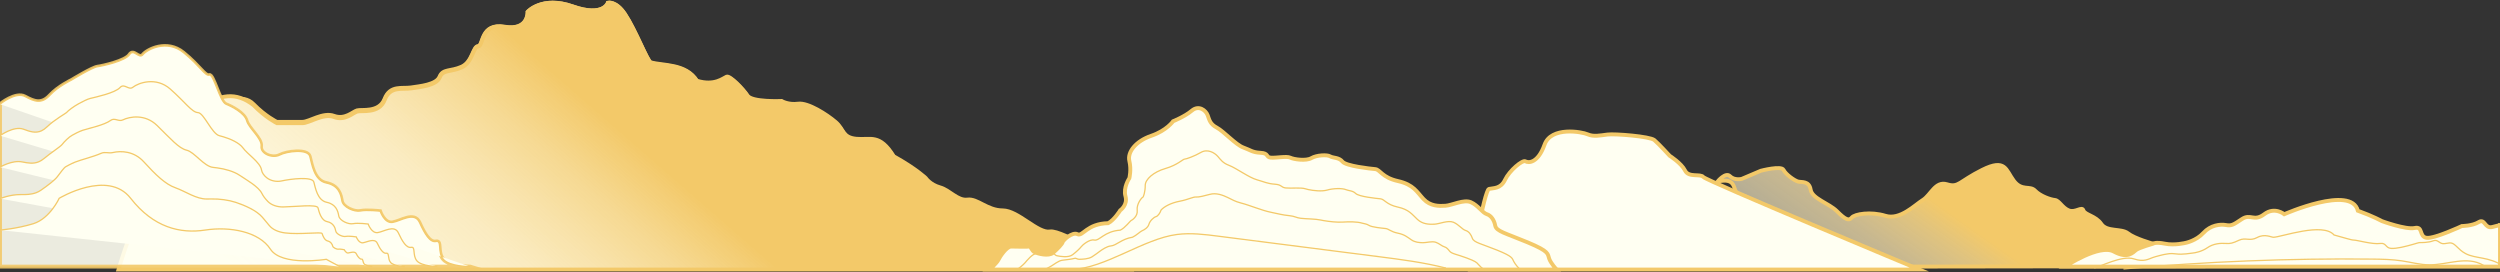 <svg width="1920" height="209" viewBox="0 0 1920 209" fill="none" xmlns="http://www.w3.org/2000/svg">
<rect x="0" y="0" width="1920" height="209" fill="#333333" stroke="none"/>
<path d="M870.59 204.763H695.52C695.52 204.763 648.99 190.369 646.03 184.019C643.08 177.67 643.08 180.605 635.69 177.78C628.3 174.956 623.13 170.411 622.4 164.062C621.66 157.712 607.62 142.778 599.5 143.896C591.37 145.013 578.81 142.287 578.81 139.573C578.81 136.858 581.03 136.846 569.95 130.497C558.87 124.147 549.27 128.679 546.31 124.147C543.36 119.615 529.32 106.007 517.5 86.959C503.47 74.247 499.78 89.083 497.56 83.029C495.34 76.974 475.4 58.834 476.14 44.317C476.88 29.801 479.83 10.752 479.83 10.752C488.01 22.923 497.18 47.068 499.77 47.842C509.06 50.581 526.8 48.505 535.24 61.99C548.76 66.141 555.52 59.915 558.05 58.871C560.58 57.839 570.72 68.217 574.1 73.4C577.48 78.583 600.28 77.551 600.28 77.551C600.28 77.551 605.35 80.658 612.95 79.627C620.56 78.583 634.92 87.855 641.67 93.591C648.43 99.338 646.74 105.565 657.72 106.597C668.7 107.628 675.46 102.384 686.44 120.045C703.34 129.416 710.94 136.686 710.94 136.686C710.94 136.686 714.32 141.771 721.92 143.896C729.52 146.02 735.43 154.323 743.04 153.279C750.64 152.247 758.18 161.581 770.04 161.581C781.9 161.581 797.09 179.451 806.39 177.78C815.68 176.098 859.51 204.763 870.59 204.763Z" fill="url(#paint0_linear_536_19741)"/>
<path d="M871.07 204.763H695.52C695.52 204.763 648.99 190.369 646.03 184.019C643.08 177.67 643.08 180.605 635.69 177.78C628.3 174.956 623.13 170.411 622.4 164.062C621.66 157.712 607.62 142.778 599.5 143.896C591.37 145.013 578.81 142.287 578.81 139.573C578.81 136.858 581.03 136.846 569.95 130.497C558.87 124.147 549.27 128.679 546.31 124.147C543.36 119.615 529.32 106.007 517.5 86.959C503.47 74.247 499.78 89.083 497.56 83.029C495.34 76.974 475.4 58.834 476.14 44.317C476.88 29.801 479.83 10.752 479.83 10.752" stroke="#F3C969" stroke-width="3" stroke-miterlimit="10"/>
<path d="M173.23 80.02C173.23 80.02 185.87 70.822 194.79 80.02C203.7 89.219 212.62 93.592 212.62 93.592H232.23C237.58 93.592 248.05 85.854 256.5 88.962C264.95 92.069 270.86 85.756 274.24 84.761C277.62 83.779 291.13 86.763 295.36 75.931C299.58 65.099 308.87 68.218 315.63 67.174C322.39 66.142 335.06 65.099 337.59 58.872C340.12 52.657 346.04 55.015 354.48 51.245C362.93 47.462 363.05 35.66 367.21 35.34C371.38 35.021 368.84 17.385 387.43 20.492C406.01 23.612 405.16 9.083 405.16 9.083C405.16 9.083 416.14 -3.371 439.8 4.931C463.45 13.234 466.83 2.082 466.83 2.082C466.83 2.082 473.05 0.645 479.83 10.753C488.01 22.924 497.18 47.069 499.77 47.843C509.06 50.582 526.8 48.506 535.24 61.991C548.76 66.142 555.52 59.916 558.05 58.872C560.58 57.84 570.72 68.218 574.1 73.401C577.48 78.584 600.28 77.552 600.28 77.552C600.28 77.552 605.35 80.659 612.95 79.627C620.56 78.584 634.92 87.856 641.67 93.592C648.43 99.339 646.74 105.566 657.72 106.598C668.7 107.629 675.46 102.385 686.44 120.046C703.34 129.417 710.94 136.687 710.94 136.687C710.94 136.687 714.32 141.772 721.92 143.897C729.52 146.021 735.43 154.324 743.04 153.28C750.64 152.248 758.18 161.582 770.04 161.582C781.9 161.582 797.09 179.452 806.39 177.781C815.68 176.099 859.51 204.764 870.59 204.764" stroke="#F3C969" stroke-width="3" stroke-miterlimit="10"/>
<path d="M91 207C91 207 140.525 37.894 194.843 80.886C203.767 90.187 212.681 94.608 212.681 94.608H232.301C237.654 94.608 248.129 86.772 256.583 89.926C265.038 93.068 270.95 86.685 274.332 85.679C277.714 84.674 291.231 87.703 295.463 76.751C299.685 65.799 308.98 68.953 315.743 67.897C322.506 66.842 335.183 65.799 337.714 59.503C340.245 53.207 346.168 55.604 354.612 51.779C363.067 47.955 363.187 36.021 367.349 35.698C371.511 35.375 368.979 17.544 387.569 20.685C406.158 23.827 405.318 9.149 405.318 9.149C405.318 9.149 416.303 -3.442 439.965 4.952C463.627 13.346 467.008 2.071 467.008 2.071C467.008 2.071 473.231 0.618 480.025 10.838C488.199 23.144 497.383 47.569 499.975 48.339C509.269 51.109 527.018 49.01 535.472 62.645C548.989 66.842 555.753 60.546 558.294 59.503C560.835 58.46 570.97 68.94 574.352 74.193C577.734 79.433 600.555 78.39 600.555 78.39C600.555 78.39 605.627 81.532 613.231 80.489C620.835 79.446 635.202 88.809 641.966 94.608C648.729 100.407 647.038 106.702 658.024 107.758C669.009 108.801 675.773 103.499 686.758 121.355C703.656 130.83 711.27 138.169 711.27 138.169C711.27 138.169 714.652 143.31 722.256 145.458C729.86 147.606 735.773 156.001 743.386 154.945C751 153.89 758.544 163.339 770.4 163.339C782.256 163.339 797.473 181.407 806.768 179.718C816.063 178.03 859.914 207 871 207" fill="#FFFFF2"/>
<path d="M91 207C91 207 140.525 37.894 194.843 80.886C203.767 90.187 212.681 94.608 212.681 94.608H232.301C237.654 94.608 248.129 86.772 256.583 89.926C265.038 93.068 270.95 86.685 274.332 85.679C277.714 84.674 291.231 87.703 295.463 76.751C299.685 65.799 308.98 68.953 315.743 67.897C322.506 66.842 335.183 65.799 337.714 59.503C340.245 53.207 346.168 55.604 354.612 51.779C363.067 47.955 363.187 36.021 367.349 35.698C371.511 35.375 368.979 17.544 387.569 20.685C406.158 23.827 405.318 9.149 405.318 9.149C405.318 9.149 416.303 -3.442 439.965 4.952C463.627 13.346 467.008 2.071 467.008 2.071C467.008 2.071 473.231 0.618 480.025 10.838C488.199 23.144 497.383 47.569 499.975 48.339C509.269 51.109 527.018 49.01 535.472 62.645C548.989 66.842 555.753 60.546 558.294 59.503C560.835 58.46 570.97 68.94 574.352 74.193C577.734 79.433 600.555 78.39 600.555 78.39C600.555 78.39 605.627 81.532 613.231 80.489C620.835 79.446 635.202 88.809 641.966 94.608C648.729 100.407 647.038 106.702 658.024 107.758C669.009 108.801 675.773 103.499 686.758 121.355C703.656 130.83 711.27 138.169 711.27 138.169C711.27 138.169 714.652 143.31 722.256 145.458C729.86 147.606 735.773 156.001 743.386 154.945C751 153.89 758.544 163.339 770.4 163.339C782.256 163.339 797.473 181.407 806.768 179.718C816.063 178.03 859.914 207 871 207" fill="url(#paint1_linear_536_19741)"/>
<path d="M91 207C91 207 140.525 37.894 194.843 80.886C203.767 90.187 212.681 94.608 212.681 94.608H232.301C237.654 94.608 248.129 86.772 256.583 89.926C265.038 93.068 270.95 86.685 274.332 85.679C277.714 84.674 291.231 87.703 295.463 76.751C299.685 65.799 308.98 68.953 315.743 67.897C322.506 66.842 335.183 65.799 337.714 59.503C340.245 53.207 346.168 55.604 354.612 51.779C363.067 47.955 363.187 36.021 367.349 35.698C371.511 35.375 368.979 17.544 387.569 20.685C406.158 23.827 405.318 9.149 405.318 9.149C405.318 9.149 416.303 -3.442 439.965 4.952C463.627 13.346 467.008 2.071 467.008 2.071C467.008 2.071 473.231 0.618 480.025 10.838C488.199 23.144 497.383 47.569 499.975 48.339C509.269 51.109 527.018 49.01 535.472 62.645C548.989 66.842 555.753 60.546 558.294 59.503C560.835 58.46 570.97 68.94 574.352 74.193C577.734 79.433 600.555 78.39 600.555 78.39C600.555 78.39 605.627 81.532 613.231 80.489C620.835 79.446 635.202 88.809 641.966 94.608C648.729 100.407 647.038 106.702 658.024 107.758C669.009 108.801 675.773 103.499 686.758 121.355C703.656 130.83 711.27 138.169 711.27 138.169C711.27 138.169 714.652 143.31 722.256 145.458C729.86 147.606 735.773 156.001 743.386 154.945C751 153.89 758.544 163.339 770.4 163.339C782.256 163.339 797.473 181.407 806.768 179.718C816.063 178.03 859.914 207 871 207H91Z" stroke="#F3C969" stroke-width="3" stroke-miterlimit="10"/>
<path opacity="0.9" d="M361.09 204.763C361.09 204.763 345.19 204.763 340.42 199.138C335.65 193.514 339.62 184.487 334.85 185.469C330.08 186.452 326.1 179.611 322.13 170.891C318.15 162.171 307.82 169.847 301.46 170.817C295.1 171.788 291.92 162.183 291.92 162.183C291.92 162.183 281.58 161.054 276.81 162.036C272.04 163.019 263.29 159.101 262.5 154.225C261.7 149.337 260.11 142.508 250.57 140.556C241.03 138.603 239.44 125.904 237.85 120.07C236.26 114.236 220.36 116.14 214.79 119.075C209.22 122.011 199.68 118.093 200.48 112.235C201.28 106.376 190.94 98.565 189.35 92.707C187.76 86.849 178.22 81.961 173.45 80.008C168.68 78.055 163.91 56.575 160.73 57.668C157.55 58.761 153.57 50.717 140.85 40.412C128.13 30.108 113.02 38.03 109.84 41.935C106.66 45.841 102.68 37.047 99.5 41.935C96.32 46.823 78.83 50.729 74.85 51.245C70.87 51.761 54.97 61.463 54.97 61.463C54.97 61.463 44.63 66.351 38.27 73.228C31.91 80.118 26.34 78.055 19.19 74.15C12.04 70.244 0 80.008 0 80.008V204.751H361.05L361.09 204.763Z" fill="#FFFFF2" stroke="#F3C969" stroke-width="3" stroke-miterlimit="10"/>
<path d="M0.04 80.02C0.04 80.02 12.07 70.256 19.23 74.161C26.39 78.067 31.95 80.13 38.31 73.24C44.67 66.35 55.01 61.475 55.01 61.475C55.01 61.475 70.91 51.772 74.89 51.256C78.87 50.741 96.36 46.835 99.54 41.947C102.72 37.059 106.7 45.852 109.88 41.947C113.06 38.041 128.17 30.12 140.89 40.424C153.61 50.728 157.59 58.773 160.77 57.68C163.95 56.587 168.72 78.067 173.49 80.02C178.26 81.972 187.8 86.86 189.39 92.719C190.98 98.577 201.32 106.388 200.52 112.246C199.72 118.105 209.27 122.01 214.83 119.087C220.39 116.164 236.3 114.248 237.89 120.082C239.48 125.916 241.07 138.615 250.61 140.567C260.15 142.52 261.74 149.361 262.54 154.237C263.34 159.125 272.08 163.03 276.85 162.048C281.62 161.065 291.96 162.195 291.96 162.195C291.96 162.195 295.14 171.812 301.5 170.829C307.86 169.847 318.2 162.183 322.17 170.903C326.15 179.623 330.12 186.451 334.89 185.481C339.66 184.511 335.69 193.525 340.46 199.15C345.23 204.775 361.13 204.775 361.13 204.775" fill="#FFFFF2"/>
<path d="M0.04 80.02C0.04 80.02 12.07 70.256 19.23 74.161C26.39 78.067 31.95 80.13 38.31 73.24C44.67 66.35 55.01 61.475 55.01 61.475C55.01 61.475 70.91 51.772 74.89 51.256C78.87 50.741 96.36 46.835 99.54 41.947C102.72 37.059 106.7 45.852 109.88 41.947C113.06 38.041 128.17 30.12 140.89 40.424C153.61 50.728 157.59 58.773 160.77 57.68C163.95 56.587 168.72 78.067 173.49 80.02C178.26 81.972 187.8 86.86 189.39 92.719C190.98 98.577 201.32 106.388 200.52 112.246C199.72 118.105 209.27 122.01 214.83 119.087C220.39 116.164 236.3 114.248 237.89 120.082C239.48 125.916 241.07 138.615 250.61 140.567C260.15 142.52 261.74 149.361 262.54 154.237C263.34 159.125 272.08 163.03 276.85 162.048C281.62 161.065 291.96 162.195 291.96 162.195C291.96 162.195 295.14 171.812 301.5 170.829C307.86 169.847 318.2 162.183 322.17 170.903C326.15 179.623 330.12 186.451 334.89 185.481C339.66 184.511 335.69 193.525 340.46 199.15C345.23 204.775 361.13 204.775 361.13 204.775" stroke="#F3C969" stroke-miterlimit="10"/>
<path d="M0.04 104.178C0.04 104.178 10.73 96.465 18.1 99.241C23.1 101.132 27.39 102.52 31.83 100.469C33.22 99.831 34.61 98.86 36.02 97.497C41.98 91.725 50.68 87.082 51.36 86.186C52.18 85.105 56.55 81.752 60.47 79.627C63.37 78.055 66.89 76.201 69.2 75.624C73.32 74.604 88.31 71.46 92.24 67.186C95.49 63.649 98.8 69.618 102.06 67.002C106.24 63.661 119.8 58.712 130.73 68.353C142.32 78.584 147.43 86.321 152.03 86.481C156.63 86.64 162.72 102.95 168.6 104.264C169.48 104.461 170.46 104.743 171.49 105.05C176.93 106.622 183.85 109.754 186.59 113.586C189.98 118.314 199.95 124.811 200.82 130.424C201.17 132.671 202.71 134.747 204.72 136.405C207.7 138.873 212.33 139.831 216.15 138.984C223.57 137.338 239.84 135.435 241.03 139.807C242.22 144.179 243.77 153.894 250.92 155.367C258.07 156.841 259.56 162.122 260.16 165.782C260.76 169.442 267.58 172.525 271.16 171.788C274.74 171.051 282.73 172.033 282.73 172.033C282.73 172.033 285.32 179.353 290.09 178.629C294.86 177.904 302.97 172.34 305.95 178.874C308.93 185.408 312.21 190.701 315.79 189.964C319.37 189.227 316.6 196.117 320.18 200.33C323.76 204.542 336.03 204.727 336.03 204.727" fill="#FFFFF2"/>
<path d="M0.04 104.178C0.04 104.178 10.73 96.465 18.1 99.241C23.1 101.132 27.39 102.52 31.83 100.469C33.22 99.831 34.61 98.86 36.02 97.497C41.98 91.725 50.68 87.082 51.36 86.186C52.18 85.105 56.55 81.752 60.47 79.627C63.37 78.055 66.89 76.201 69.2 75.624C73.32 74.604 88.31 71.46 92.24 67.186C95.49 63.649 98.8 69.618 102.06 67.002C106.24 63.661 119.8 58.712 130.73 68.353C142.32 78.584 147.43 86.321 152.03 86.481C156.63 86.64 162.72 102.95 168.6 104.264C169.48 104.461 170.46 104.743 171.49 105.05C176.93 106.622 183.85 109.754 186.59 113.586C189.98 118.314 199.95 124.811 200.82 130.424C201.17 132.671 202.71 134.747 204.72 136.405C207.7 138.873 212.33 139.831 216.15 138.984C223.57 137.338 239.84 135.435 241.03 139.807C242.22 144.179 243.77 153.894 250.92 155.367C258.07 156.841 259.56 162.122 260.16 165.782C260.76 169.442 267.58 172.525 271.16 171.788C274.74 171.051 282.73 172.033 282.73 172.033C282.73 172.033 285.32 179.353 290.09 178.629C294.86 177.904 302.97 172.34 305.95 178.874C308.93 185.408 312.21 190.701 315.79 189.964C319.37 189.227 316.6 196.117 320.18 200.33C323.76 204.543 336.03 204.727 336.03 204.727" stroke="#F3C969" stroke-miterlimit="10"/>
<path d="M0.04 128.346C0.04 128.346 9.32 122.795 16.98 124.343C21.46 125.239 25.56 126.001 29.75 124.257C31.09 123.704 32.42 122.893 33.74 121.788C39.29 117.133 46.36 112.724 47.72 110.931C49.37 108.77 52.86 105.269 55.47 103.857C57.4 102.813 60.6 101.02 63.52 100.05C67.8 98.625 80.1 96.095 84.96 92.472C88.09 90.139 91.13 93.651 94.26 92.116C99.66 89.463 111.43 87.4 120.6 96.341C131.04 106.522 137.3 113.94 143.33 115.34C149.36 116.74 156.75 127.953 163.76 128.567C164.74 128.653 165.78 128.801 166.86 128.936C172.74 129.673 179.74 131.724 183.84 134.512C189.11 138.086 198.59 143.281 201.18 148.648C202.19 150.736 203.86 152.811 205.71 154.727C208.55 157.662 213.2 159.013 217.52 158.94C226.86 158.768 243.43 156.68 244.22 159.603C245.02 162.526 246.52 169.256 251.29 170.226C256.06 171.196 257.44 174.942 257.84 177.374C258.24 179.818 263.15 182.066 265.53 181.574C267.91 181.083 273.57 181.918 273.57 181.918C273.57 181.918 275.57 186.954 278.75 186.462C281.93 185.971 287.82 182.532 289.81 186.892C291.8 191.252 294.38 194.986 296.76 194.507C299.14 194.028 297.59 198.768 299.98 201.581C302.37 204.393 311 204.762 311 204.762" fill="#FFFFF2"/>
<path d="M0.04 128.346C0.04 128.346 9.32 122.795 16.98 124.343C21.46 125.239 25.56 126.001 29.75 124.257C31.09 123.704 32.42 122.893 33.74 121.788C39.29 117.133 46.36 112.724 47.72 110.931C49.37 108.77 52.86 105.269 55.47 103.857C57.4 102.813 60.6 101.02 63.52 100.05C67.8 98.625 80.1 96.095 84.96 92.472C88.09 90.139 91.13 93.651 94.26 92.116C99.66 89.463 111.43 87.4 120.6 96.341C131.04 106.522 137.3 113.94 143.33 115.34C149.36 116.74 156.75 127.953 163.76 128.567C164.74 128.653 165.78 128.801 166.86 128.936C172.74 129.673 179.74 131.724 183.84 134.512C189.11 138.086 198.59 143.281 201.18 148.648C202.19 150.736 203.86 152.811 205.71 154.727C208.55 157.662 213.2 159.013 217.52 158.94C226.86 158.768 243.43 156.68 244.22 159.603C245.02 162.526 246.52 169.256 251.29 170.226C256.06 171.196 257.44 174.942 257.84 177.374C258.24 179.818 263.15 182.066 265.53 181.574C267.91 181.083 273.57 181.918 273.57 181.918C273.57 181.918 275.57 186.954 278.75 186.462C281.93 185.971 287.82 182.532 289.81 186.892C291.8 191.252 294.38 194.986 296.76 194.507C299.14 194.028 297.59 198.768 299.98 201.581C302.37 204.393 311 204.762 311 204.762" stroke="#F3C969" stroke-miterlimit="10"/>
<path d="M0.04 152.518C0.04 152.518 7.86 149.337 15.85 149.435C19.78 149.484 23.71 149.472 27.67 148.035C28.96 147.568 30.22 146.918 31.45 146.07C36.6 142.533 42.03 138.357 44.07 135.668C46.54 132.425 49.16 128.778 50.46 128.065C51.43 127.537 54.31 125.855 57.83 124.442C62.27 122.662 71.73 120.402 77.67 117.737C80.58 116.423 83.52 117.884 86.45 117.196C93.18 115.624 103.02 116.103 110.46 124.295C119.72 134.489 127.15 141.551 134.62 144.166C142.41 146.918 150.77 152.985 158.9 152.837C159.98 152.825 161.09 152.825 162.21 152.8C168.54 152.665 175.62 153.611 181.07 155.416C188.22 157.774 197.17 161.754 201.51 166.863C203.16 168.803 204.98 170.891 206.67 173.028C209.37 176.442 214.03 178.26 218.87 178.874C230.12 180.323 247 177.904 247.39 179.365C247.79 180.827 249.25 184.573 251.63 185.064C254.01 185.555 255.29 187.741 255.49 188.957C255.69 190.173 258.68 191.598 259.87 191.352C261.06 191.106 264.38 191.794 264.38 191.794C264.38 191.794 265.79 194.533 267.38 194.287C268.97 194.042 272.64 192.715 273.63 194.889C274.62 197.063 276.5 199.261 277.7 199.016C278.9 198.77 278.55 201.386 279.75 202.786C280.95 204.186 285.95 204.751 285.95 204.751" fill="#FFFFF2"/>
<path d="M0.04 152.518C0.04 152.518 7.86 149.337 15.85 149.435C19.78 149.484 23.71 149.472 27.67 148.035C28.96 147.568 30.22 146.918 31.45 146.07C36.6 142.533 42.03 138.357 44.07 135.668C46.54 132.425 49.16 128.778 50.46 128.065C51.43 127.537 54.31 125.855 57.83 124.442C62.27 122.662 71.73 120.402 77.67 117.737C80.58 116.423 83.52 117.884 86.45 117.196C93.18 115.624 103.02 116.103 110.46 124.295C119.72 134.489 127.15 141.551 134.62 144.166C142.41 146.918 150.77 152.985 158.9 152.837C159.98 152.825 161.09 152.825 162.21 152.8C168.54 152.665 175.62 153.611 181.07 155.416C188.22 157.774 197.17 161.754 201.51 166.863C203.16 168.803 204.98 170.891 206.67 173.028C209.37 176.442 214.03 178.26 218.87 178.874C230.12 180.323 247 177.904 247.39 179.365C247.79 180.827 249.25 184.573 251.63 185.064C254.01 185.555 255.29 187.741 255.49 188.957C255.69 190.173 258.68 191.598 259.87 191.352C261.06 191.106 264.38 191.794 264.38 191.794C264.38 191.794 265.79 194.533 267.38 194.287C268.97 194.042 272.64 192.715 273.63 194.889C274.62 197.063 276.5 199.261 277.7 199.016C278.9 198.77 278.55 201.386 279.75 202.786C280.95 204.186 285.95 204.751 285.95 204.751" stroke="#F3C969" stroke-miterlimit="10"/>
<path d="M0.04 176.688C0.04 176.688 12.87 175.706 25.59 171.8C38.31 167.895 45.47 152.273 45.47 152.273C45.47 152.273 82.84 129.81 100.33 152.273C117.82 174.735 138.49 179.611 157.57 176.688C176.65 173.753 198.91 177.904 207.66 191.34C216.41 204.776 250.59 199.151 250.59 199.151L260.93 204.776" fill="#FFFFF2"/>
<path d="M0.04 176.688C0.04 176.688 12.87 175.706 25.59 171.8C38.31 167.895 45.47 152.273 45.47 152.273C45.47 152.273 82.84 129.81 100.33 152.273C117.82 174.735 138.49 179.611 157.57 176.688C176.65 173.753 198.91 177.904 207.66 191.34C216.41 204.776 250.59 199.151 250.59 199.151L260.93 204.776" stroke="#F3C969" stroke-miterlimit="10"/>
<path d="M1653.54 187.166C1653.54 187.166 1674.28 201.498 1683.8 204.421C1644.5 204.421 1447.76 204.765 1447.76 204.765C1447.76 204.765 1432.34 196.733 1423.19 197.322C1414.04 197.924 1408.74 200.221 1406.33 197.298C1403.93 194.375 1395.81 192.005 1391.2 192.594C1386.59 193.184 1383.89 197.151 1383.07 192.508C1382.25 187.866 1384.18 186.085 1378.88 181.946C1373.58 177.807 1371.17 177.218 1368.28 174.258C1365.39 171.298 1362.98 175.437 1356.24 167.749C1354.62 165.906 1353.09 164.985 1351.69 164.641C1348.92 163.966 1346.85 161.178 1346.33 157.764C1346.16 156.671 1345.8 155.627 1345.16 154.743C1341.79 150.002 1337.46 150.591 1334.09 148.233C1330.71 145.863 1333.91 135.989 1319.06 139.452C1319.06 139.452 1325.26 131.838 1328.64 135.301C1332.02 138.764 1337.65 137.376 1337.65 137.376L1352.29 131.15C1352.29 131.15 1368.06 126.999 1369.75 130.462C1371.43 133.913 1378.19 138.764 1381.01 139.452C1383.82 140.14 1389.45 138.764 1390.58 145.679C1391.71 152.593 1404.66 156.044 1410.85 162.271C1417.05 168.498 1419.86 169.886 1422.12 167.11C1424.38 164.334 1436.76 162.271 1448.02 165.734C1459.28 169.186 1470.54 157.432 1476.74 153.588C1482.93 149.732 1486.31 138.764 1495.32 141.528C1504.33 144.291 1504.33 139.452 1522.35 130.462C1540.37 121.472 1540.37 130.462 1546.57 138.764C1552.76 147.054 1558.95 142.215 1562.9 146.367C1566.84 150.518 1574.72 153.281 1578.1 153.588C1581.48 153.883 1583.73 159.508 1588.8 161.583C1593.87 163.659 1598.94 158.12 1600.06 161.583C1601.19 165.034 1609.55 165.698 1613.81 171.986C1618.08 178.274 1629.16 175.13 1634.28 179.17C1639.39 183.223 1653.54 187.166 1653.54 187.166Z" fill="url(#paint2_linear_536_19741)"/>
<path d="M1319.06 139.452C1319.06 139.452 1325.26 131.838 1328.64 135.301C1332.02 138.764 1337.65 137.376 1337.65 137.376L1352.29 131.15C1352.29 131.15 1368.06 126.999 1369.75 130.462C1371.43 133.913 1378.19 138.764 1381.01 139.452C1383.82 140.14 1389.45 138.764 1390.58 145.679C1391.71 152.593 1404.66 156.044 1410.85 162.271C1417.05 168.498 1419.86 169.886 1422.12 167.11C1424.38 164.334 1436.76 162.271 1448.02 165.734C1459.28 169.186 1470.54 157.432 1476.74 153.588C1482.93 149.732 1486.31 138.764 1495.32 141.528C1504.33 144.291 1504.33 139.452 1522.35 130.462C1540.37 121.472 1540.37 130.462 1546.57 138.764C1552.76 147.054 1558.95 142.215 1562.9 146.367C1566.84 150.518 1574.72 153.281 1578.1 153.588C1581.48 153.883 1583.73 159.508 1588.8 161.583C1593.87 163.659 1598.94 158.12 1600.06 161.583C1601.19 165.034 1609.55 165.698 1613.81 171.986C1618.08 178.274 1629.16 175.13 1634.28 179.17C1639.39 183.223 1653.54 187.166 1653.54 187.166C1653.54 187.166 1674.28 201.498 1683.8 204.421C1644.5 204.421 1447.76 204.765 1447.76 204.765C1447.76 204.765 1432.34 196.733 1423.19 197.322C1414.04 197.924 1408.74 200.221 1406.33 197.298C1403.93 194.375 1395.81 192.005 1391.2 192.594C1386.59 193.184 1383.89 197.151 1383.07 192.508C1382.25 187.866 1384.18 186.085 1378.88 181.946C1373.58 177.807 1371.17 177.218 1368.28 174.258C1365.39 171.298 1362.98 175.437 1356.24 167.749C1354.62 165.906 1353.09 164.985 1351.69 164.641C1348.92 163.966 1346.85 161.178 1346.33 157.764C1346.16 156.671 1345.8 155.627 1345.16 154.743C1341.79 150.002 1337.46 150.591 1334.09 148.233C1330.71 145.863 1333.91 135.989 1319.06 139.452Z" stroke="#F3C969" stroke-width="3" stroke-miterlimit="10"/>
<path d="M1129 207C1129 207 1140.12 145.904 1143.49 145.11C1146.87 144.303 1152.49 145.198 1155.86 138.101C1159.23 131.004 1169.35 122.482 1171.6 123.906C1173.85 125.318 1181.15 125.318 1186.21 111.124C1191.27 96.929 1214.88 101.19 1219.37 103.182C1223.87 105.173 1228.93 104.026 1234.55 103.32C1240.17 102.602 1267.15 104.732 1270.52 107.569C1273.9 110.418 1282.32 119.645 1282.32 119.645C1282.32 119.645 1291.31 125.318 1294.13 131.004C1296.93 136.676 1305.93 133.134 1308.18 135.97C1310.43 138.807 1474 207 1474 207" fill="#FFFFF2"/>
<path d="M1129 207C1129 207 1140.12 145.904 1143.49 145.11C1146.87 144.303 1152.49 145.198 1155.86 138.101C1159.23 131.004 1169.35 122.482 1171.6 123.906C1173.85 125.318 1181.15 125.318 1186.21 111.124C1191.27 96.929 1214.88 101.19 1219.37 103.182C1223.87 105.173 1228.93 104.026 1234.55 103.32C1240.17 102.602 1267.15 104.732 1270.52 107.569C1273.9 110.418 1282.32 119.645 1282.32 119.645C1282.32 119.645 1291.31 125.318 1294.13 131.004C1296.93 136.676 1305.93 133.134 1308.18 135.97C1310.43 138.807 1474 207 1474 207H1129Z" stroke="#F3C969" stroke-width="3" stroke-miterlimit="10"/>
<path d="M1920.04 172.831L1914.09 174.342C1908.14 175.853 1908.56 167.55 1903.64 170.572C1898.72 173.593 1890.74 173.593 1890.74 173.593C1890.74 173.593 1869.85 183.406 1863.7 182.644C1857.55 181.883 1861.24 173.593 1854.48 175.091C1847.72 176.59 1829.28 169.81 1829.28 169.81C1829.28 169.81 1822.52 166.04 1810.84 161.84C1805.92 141.796 1754.3 164.517 1754.3 164.517C1754.3 164.517 1746.93 158.474 1738.94 164.517C1730.95 170.559 1728.49 163.768 1721.73 168.287C1714.97 172.819 1713.74 173.568 1709.44 172.819C1705.14 172.07 1697.76 172.819 1692.23 178.862C1686.7 184.904 1678.71 186.489 1678.71 186.489C1678.71 186.489 1670.11 188.675 1662.73 187.164C1655.35 185.653 1653.51 187.164 1653.51 187.164C1653.51 187.164 1643.06 190.185 1640.61 191.941C1638.16 193.698 1634.46 199.237 1623.4 193.206C1612.34 187.176 1585.91 204.763 1585.91 204.763H1920.01V172.831H1920.04Z" fill="#FFFFF2" stroke="#F3C969" stroke-width="3" stroke-miterlimit="10"/>
<path d="M1585.94 204.763C1585.94 204.763 1612.36 187.164 1623.43 193.206C1634.5 199.249 1638.18 193.698 1640.64 191.941C1643.1 190.185 1653.54 187.164 1653.54 187.164C1653.54 187.164 1655.38 185.653 1662.76 187.164C1670.14 188.675 1678.74 186.489 1678.74 186.489C1678.74 186.489 1686.73 184.892 1692.26 178.862C1697.79 172.831 1705.16 172.07 1709.47 172.819C1713.78 173.568 1715 172.819 1721.76 168.287C1728.52 163.755 1730.98 170.547 1738.97 164.517C1746.96 158.487 1754.33 164.517 1754.33 164.517C1754.33 164.517 1805.95 141.796 1810.87 161.84C1822.55 166.028 1829.31 169.81 1829.31 169.81C1829.31 169.81 1847.75 176.602 1854.51 175.091C1861.27 173.581 1857.58 181.883 1863.73 182.644C1869.88 183.406 1890.77 173.593 1890.77 173.593C1890.77 173.593 1898.76 173.593 1903.67 170.572C1908.58 167.55 1908.17 175.853 1914.12 174.342L1920.07 172.831C1920.07 172.831 1914.12 186.881 1937.47 204.763" stroke="#F3C969" stroke-miterlimit="10"/>
<path d="M1608.38 205.66C1612.35 205.304 1629.63 195.712 1639.04 198.881C1646.5 201.398 1650.12 198.917 1653.17 197.837C1655.77 196.916 1662.34 195.258 1663.69 195.172C1664.63 195.11 1666.48 194.349 1671.11 194.987C1676.41 195.712 1682.33 194.447 1683.94 194.349C1685.45 194.263 1690.92 193.293 1695.24 190.271C1699.82 187.066 1705.4 186.648 1709.4 186.968C1712.88 187.25 1714.78 186.759 1719.51 184.524C1724.66 182.092 1727.73 185.543 1733.52 182.411C1739.31 179.279 1744.46 182.288 1746.08 182.239C1752.14 182.03 1784.01 170.523 1792.54 180.458C1800.35 182.522 1805.7 184.388 1807.66 184.376C1810.25 184.352 1822.06 187.852 1828.02 186.98C1832.64 186.304 1832.01 190.443 1836.32 190.763C1840.63 191.082 1847.71 189.215 1853.18 187.668C1855.69 186.968 1857.66 186.292 1858.33 186.304C1859.66 186.329 1865 186.39 1868.78 184.929C1872.56 183.467 1873.4 187.803 1877.54 187.103C1881.13 186.489 1881.73 186.489 1882.34 186.587C1885.85 187.115 1887.8 191.696 1893.53 194.742C1901.28 198.856 1911.47 196.977 1922.37 204.272" stroke="#F3C969" stroke-miterlimit="10"/>
<path d="M1630.82 206.556C1694.4 200.845 1758.17 198.327 1821.91 198.99C1829.5 199.076 1837.11 199.199 1844.65 200.341C1851.67 201.41 1858.64 203.35 1865.71 203.387C1879.76 203.461 1894.67 196.203 1907.3 203.78" stroke="#F3C969" stroke-miterlimit="10"/>
<path d="M760.04 206.975C760.04 206.975 765.73 201.885 766.81 199.522C767.89 197.146 773.04 189.356 776.57 189.356C780.1 189.356 789.04 189.693 790.39 189.356C791.74 189.018 792.29 192.744 794.73 193.757C797.17 194.77 805.3 197.146 808.82 194.095C812.34 191.044 815.87 187.317 816.14 185.967C816.41 184.616 823.46 177.839 827.52 179.865C831.58 181.89 834.57 171.737 851.1 171.399C855.71 169.023 860.31 161.571 860.31 161.571C860.31 161.571 866.27 157.507 864.37 150.729C862.47 143.952 867.35 136.837 867.35 136.837C867.35 136.837 868.98 130.397 867.35 123.619C865.72 116.842 872.23 108.376 884.15 104.3C896.07 100.236 900.95 93.121 900.95 93.121C900.95 93.121 909.89 89.557 915.31 84.993C920.73 80.416 926.15 84.818 927.5 88.556C928.85 92.283 929.4 95.334 934.55 98.047C939.7 100.761 949.18 111.265 954.87 113.29C960.56 115.329 961.64 117.017 968.15 117.354C974.66 117.692 971.94 120.743 976.01 121.081C980.08 121.418 988.2 119.73 990.91 121.081C993.62 122.431 1003.1 123.794 1007.17 121.418C1011.24 119.043 1019.36 118.705 1021.53 120.068C1023.7 121.431 1028.3 120.743 1031.01 124.132C1033.72 127.521 1052.42 129.559 1056.21 129.896C1060 130.234 1061.36 136.336 1073.55 139.05C1085.74 141.763 1088.18 147.515 1093.33 152.942C1098.48 158.369 1104.98 158.369 1110.13 158.019C1115.28 157.669 1124.22 152.942 1129.64 155.306C1135.06 157.669 1138.58 163.434 1141.83 164.459C1145.08 165.484 1147.52 168.861 1148.33 173.275C1149.14 177.676 1156.19 179.039 1173.26 186.154C1190.33 193.27 1188.44 194.97 1189.79 198.697C1191.14 202.423 1195.48 207 1195.48 207H760L760.04 206.975Z" fill="#FFFFF2" stroke="#F3C969" stroke-width="3" stroke-miterlimit="10"/>
<path d="M760.04 206.975C760.04 206.975 765.73 201.885 766.81 199.522C767.89 197.146 773.04 189.356 776.57 189.356C780.1 189.356 789.04 189.693 790.39 189.356C791.74 189.018 792.29 192.744 794.73 193.757C797.17 194.77 805.3 197.146 808.82 194.095C812.34 191.044 815.87 187.317 816.14 185.967C816.41 184.616 823.46 177.839 827.52 179.865C831.58 181.89 834.57 171.737 851.1 171.399C855.71 169.023 860.31 161.571 860.31 161.571C860.31 161.571 866.27 157.507 864.37 150.729C862.47 143.952 867.35 136.837 867.35 136.837C867.35 136.837 868.98 130.397 867.35 123.619C865.72 116.842 872.23 108.376 884.15 104.3C896.07 100.236 900.95 93.121 900.95 93.121C900.95 93.121 909.89 89.557 915.31 84.993C920.73 80.416 926.15 84.818 927.5 88.556C928.85 92.283 929.4 95.334 934.55 98.047C939.7 100.761 949.18 111.265 954.87 113.29C960.56 115.329 961.64 117.017 968.15 117.354C974.66 117.692 971.94 120.743 976.01 121.081C980.08 121.418 988.2 119.73 990.91 121.081C993.62 122.431 1003.1 123.794 1007.17 121.418C1011.24 119.043 1019.36 118.705 1021.53 120.068C1023.7 121.431 1028.3 120.743 1031.01 124.132C1033.72 127.521 1052.42 129.559 1056.21 129.896C1060 130.234 1061.36 136.336 1073.55 139.05C1085.74 141.763 1088.18 147.515 1093.33 152.942C1098.48 158.369 1104.98 158.369 1110.13 158.019C1115.28 157.669 1124.22 152.942 1129.64 155.306C1135.06 157.669 1138.58 163.434 1141.83 164.459C1145.08 165.484 1147.52 168.861 1148.33 173.275C1149.14 177.676 1156.19 179.039 1173.26 186.154C1190.33 193.27 1188.44 194.97 1189.79 198.697C1191.14 202.423 1195.48 207 1195.48 207" stroke="#F3C969" stroke-miterlimit="10"/>
<path d="M780.98 206.974C781.54 206.961 785.85 203.46 787.19 201.859C788.66 200.109 792.95 194.819 796.11 194.619C799.29 194.406 806.1 194.369 807.85 193.869C809.1 193.519 809.79 196.02 811.78 196.432C814.25 196.957 820.57 198.07 823.76 195.632C826.71 193.394 829.591 190.58 830.391 189.455C831.301 188.167 836.77 183.565 840.28 184.353C844.44 185.291 847.94 177.588 860.42 176.75C864.23 174.862 868.031 169.597 868.771 169.322C869.401 169.085 873.95 166.171 873.37 161.444C872.79 156.718 876.83 151.741 877.56 151.578C878.23 151.428 879.57 147.039 879.54 142.413C879.51 137.786 885.76 132.071 895.18 129.37C904.28 126.757 908.67 122.068 909.81 122.193C910.75 122.293 917.571 119.842 922.201 117.116C927.381 114.052 932.801 117.303 935.271 120.117C937.501 122.655 938.99 125.106 943.72 126.919C949.87 129.283 959.02 136.348 965.56 138.149C970.97 139.637 973.271 141.062 979.211 141.475C984.561 141.85 983.76 143.988 987.48 144.351C991.93 144.788 999.101 143.851 1002.64 145.014C1003.18 145.189 1003.84 145.389 1004.59 145.551C1008.85 146.489 1015.3 147.127 1019.22 145.976C1023.64 144.676 1030.82 144.351 1033.9 145.726C1035.69 146.527 1038.94 146.364 1041.12 148.552C1043.61 151.041 1056.91 152.366 1060.2 152.691C1063.29 152.991 1064.75 157.13 1073.44 159.019C1082.25 160.919 1084.58 164.821 1088.67 168.572C1092.65 172.223 1097.48 172.348 1101.43 172.198C1105.45 172.061 1111.99 168.985 1116.18 170.673C1120.22 172.311 1122.98 176.237 1125.57 177C1128.16 177.763 1129.76 180.139 1130.79 183.04C1131.93 186.253 1137.64 187.204 1149.82 192.118C1161.79 196.995 1161.22 198.17 1162.6 200.884C1163.86 203.36 1166.9 206.548 1167.16 206.611" stroke="#F3C969" stroke-miterlimit="10"/>
<path d="M801.92 206.974C803.04 206.936 806.04 205.073 807.57 204.21C809.5 203.11 812.86 200.296 815.66 199.896C818.51 199.484 823.17 199.071 825.32 198.408C826.46 198.058 827.34 199.183 828.85 199.146C831.39 199.071 835.84 199.008 838.72 197.208C841.08 195.745 843.38 193.919 844.66 192.994C846.26 191.818 850.17 189.13 853.06 188.905C857.4 188.567 861.33 183.515 869.77 182.177C872.78 180.777 875.79 177.701 877.25 177.151C878.52 176.675 881.67 174.85 882.38 172.236C883.13 169.473 886.32 166.734 887.77 166.397C889.1 166.096 890.97 163.696 891.73 161.27C894.14 158.631 899.28 155.818 906.2 154.505C912.47 153.317 916.38 151.066 918.66 151.316C920.54 151.516 925.35 150.341 929.07 149.29C934.12 147.865 939.31 149.941 943.02 151.741C946.01 153.192 948.63 154.78 952.87 155.855C960.08 157.693 968.81 161.57 976.22 163.058C981.32 164.071 984.87 165.134 990.23 165.634C994.42 166.021 995.54 167.272 998.92 167.647C1003.76 168.197 1009.95 168.047 1014.33 168.985C1014.94 169.11 1015.62 169.26 1016.34 169.385C1021 170.185 1026.75 170.848 1031.25 170.561C1036.01 170.26 1042.19 170.173 1046.25 171.411C1047.6 171.824 1049.64 171.949 1051.21 172.999C1053.54 174.562 1061.39 175.2 1064.17 175.512C1066.56 175.775 1068.13 177.951 1073.31 179.014C1078.74 180.102 1080.94 182.152 1083.99 184.228C1086.78 186.129 1089.96 186.341 1092.72 186.404C1095.48 186.466 1099.75 185.053 1102.72 186.079C1105.37 186.992 1107.38 189.067 1109.3 189.568C1110.98 190.005 1112.19 191.456 1113.24 192.831C1114.86 194.969 1119.08 195.357 1126.37 198.108C1133.24 200.709 1133.91 201.372 1135.4 203.11C1136.47 204.348 1138.32 206.136 1138.83 206.261" stroke="#F3C969" stroke-miterlimit="10"/>
<path d="M822.86 206.974C848.83 206.161 878.09 183.403 903.93 180.077C914.58 178.701 925.32 180.064 935.97 181.427C966.68 185.353 997.4 189.267 1028.11 193.194C1038.28 194.494 1048.45 195.795 1058.61 197.083C1075.98 199.296 1093.38 201.522 1110.49 205.886" stroke="#F3C969" stroke-miterlimit="10"/>
<defs>
<linearGradient id="paint0_linear_536_19741" x1="673.35" y1="107.751" x2="673.35" y2="592.219" gradientUnits="userSpaceOnUse">
<stop stop-color="#F3C969"/>
<stop offset="0.05" stop-color="#F5D588" stop-opacity="0.89"/>
<stop offset="0.12" stop-color="#F9E4AE" stop-opacity="0.75"/>
<stop offset="0.2" stop-color="#FBF0CC" stop-opacity="0.64"/>
<stop offset="0.28" stop-color="#FDF8E1" stop-opacity="0.56"/>
<stop offset="0.37" stop-color="#FEFDED" stop-opacity="0.51"/>
<stop offset="0.46" stop-color="#FFFFF2" stop-opacity="0.5"/>
<stop offset="0.55" stop-color="#FAE9BC" stop-opacity="0.62"/>
<stop offset="0.65" stop-color="#F6D78E" stop-opacity="0.72"/>
<stop offset="0.74" stop-color="#F3CC72" stop-opacity="0.78"/>
<stop offset="0.82" stop-color="#F3C969" stop-opacity="0.8"/>
<stop offset="1" stop-color="#F3C969"/>
</linearGradient>
<linearGradient id="paint1_linear_536_19741" x1="485.662" y1="108.575" x2="-187.24" y2="881.174" gradientUnits="userSpaceOnUse">
<stop stop-color="#F3C969"/>
<stop offset="0.05" stop-color="#F5D588" stop-opacity="0.89"/>
<stop offset="0.12" stop-color="#F9E4AE" stop-opacity="0.75"/>
<stop offset="0.2" stop-color="#FBF0CC" stop-opacity="0.64"/>
<stop offset="0.28" stop-color="#FDF8E1" stop-opacity="0.56"/>
<stop offset="0.37" stop-color="#FEFDED" stop-opacity="0.51"/>
<stop offset="0.46" stop-color="#FFFFF2" stop-opacity="0.5"/>
<stop offset="0.55" stop-color="#FAE9BC" stop-opacity="0.62"/>
<stop offset="0.65" stop-color="#F6D78E" stop-opacity="0.72"/>
<stop offset="0.74" stop-color="#F3CC72" stop-opacity="0.78"/>
<stop offset="0.82" stop-color="#F3C969" stop-opacity="0.8"/>
<stop offset="1" stop-color="#F3C969"/>
</linearGradient>
<linearGradient id="paint2_linear_536_19741" x1="1503.61" y1="167.294" x2="1259.55" y2="511.486" gradientUnits="userSpaceOnUse">
<stop stop-color="#F3C969"/>
<stop offset="0.05" stop-color="#F5D588" stop-opacity="0.89"/>
<stop offset="0.12" stop-color="#F9E4AE" stop-opacity="0.75"/>
<stop offset="0.2" stop-color="#FBF0CC" stop-opacity="0.64"/>
<stop offset="0.28" stop-color="#FDF8E1" stop-opacity="0.56"/>
<stop offset="0.37" stop-color="#FEFDED" stop-opacity="0.51"/>
<stop offset="0.46" stop-color="#FFFFF2" stop-opacity="0.5"/>
<stop offset="0.55" stop-color="#FAE9BC" stop-opacity="0.62"/>
<stop offset="0.65" stop-color="#F6D78E" stop-opacity="0.72"/>
<stop offset="0.74" stop-color="#F3CC72" stop-opacity="0.78"/>
<stop offset="0.82" stop-color="#F3C969" stop-opacity="0.8"/>
<stop offset="1" stop-color="#F3C969"/>
</linearGradient>
</defs>
</svg>
